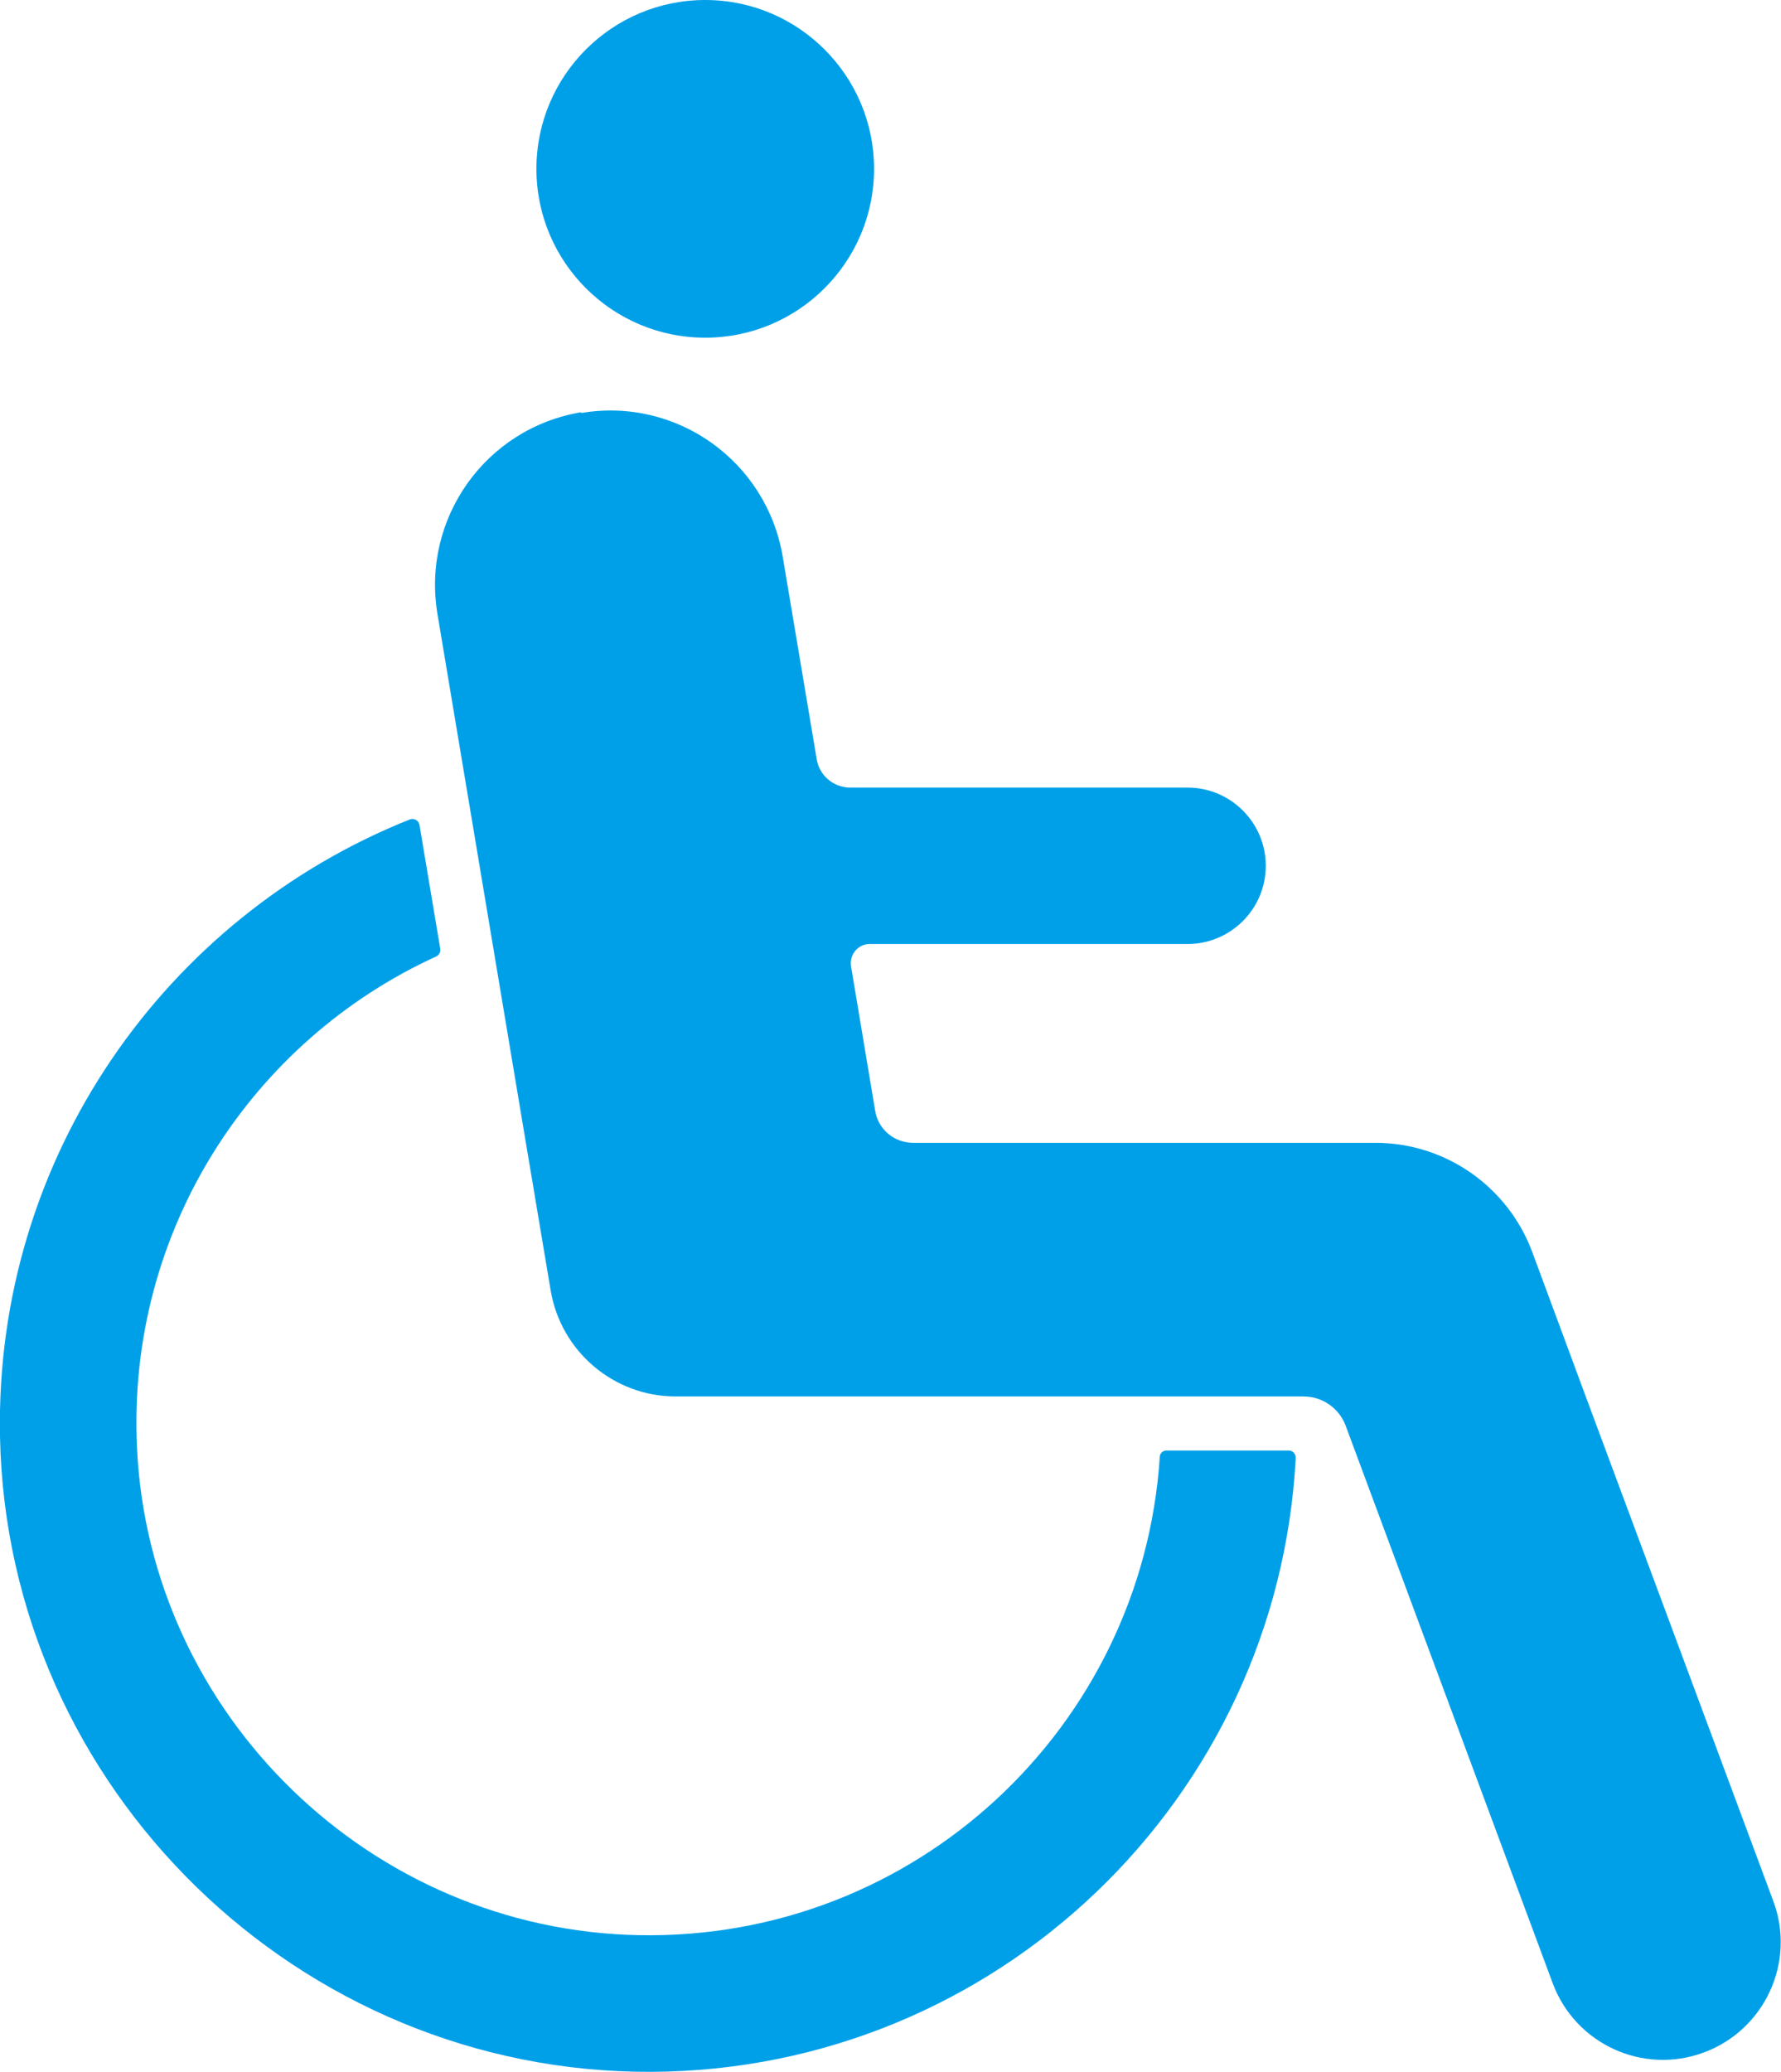 <?xml version="1.0" encoding="UTF-8"?>
<svg id="_图层_2" data-name="图层 2" xmlns="http://www.w3.org/2000/svg" viewBox="0 0 48.74 56.69">
  <defs>
    <style>
      .cls-1 {
        fill: #00a0e9;
        stroke-width: 0px;
      }
    </style>
  </defs>
  <g id="_图层_1-2" data-name="图层 1">
    <g>
      <path class="cls-1" d="M15.9,11.28c-2.61.44-4.36,2.9-3.93,5.51l2.42,14.47.68,4.05c.28,1.67,1.73,2.9,3.42,2.9h17.18c.52,0,.98.32,1.16.81l5.66,15.24c.62,1.67,2.47,2.52,4.14,1.9,1.67-.62,2.52-2.48,1.9-4.14l-5.13-13.8-1.47-3.97c-.67-1.79-2.38-2.98-4.29-2.98h-12.65c-.52,0-.96-.37-1.04-.88l-.66-3.95c-.05-.32.19-.61.51-.61h8.7c1.18,0,2.14-.96,2.14-2.14s-.96-2.14-2.14-2.14h-9.23c-.46,0-.85-.33-.92-.78l-.93-5.54c-.44-2.61-2.9-4.37-5.51-3.93"/>
      <path class="cls-1" d="M14.68,4.62c0,2.55,2.07,4.62,4.62,4.62s4.62-2.07,4.62-4.62S21.85,0,19.3,0s-4.62,2.07-4.62,4.62"/>
      <path class="cls-1" d="M0,39.31c.19,9.63,8.19,17.42,17.82,17.38,9.45-.04,17.15-7.47,17.64-16.8,0-.11-.08-.2-.19-.2h-3.35c-.1,0-.18.08-.18.17-.48,7.4-6.7,13.24-14.26,13.09-7.32-.14-13.38-6.01-13.73-13.32-.29-5.96,3.15-11.16,8.19-13.46.08-.04.12-.12.11-.2l-.57-3.4c-.02-.12-.15-.19-.26-.15C4.54,25.08-.15,31.66,0,39.31"/>
    </g>
  </g>
</svg>